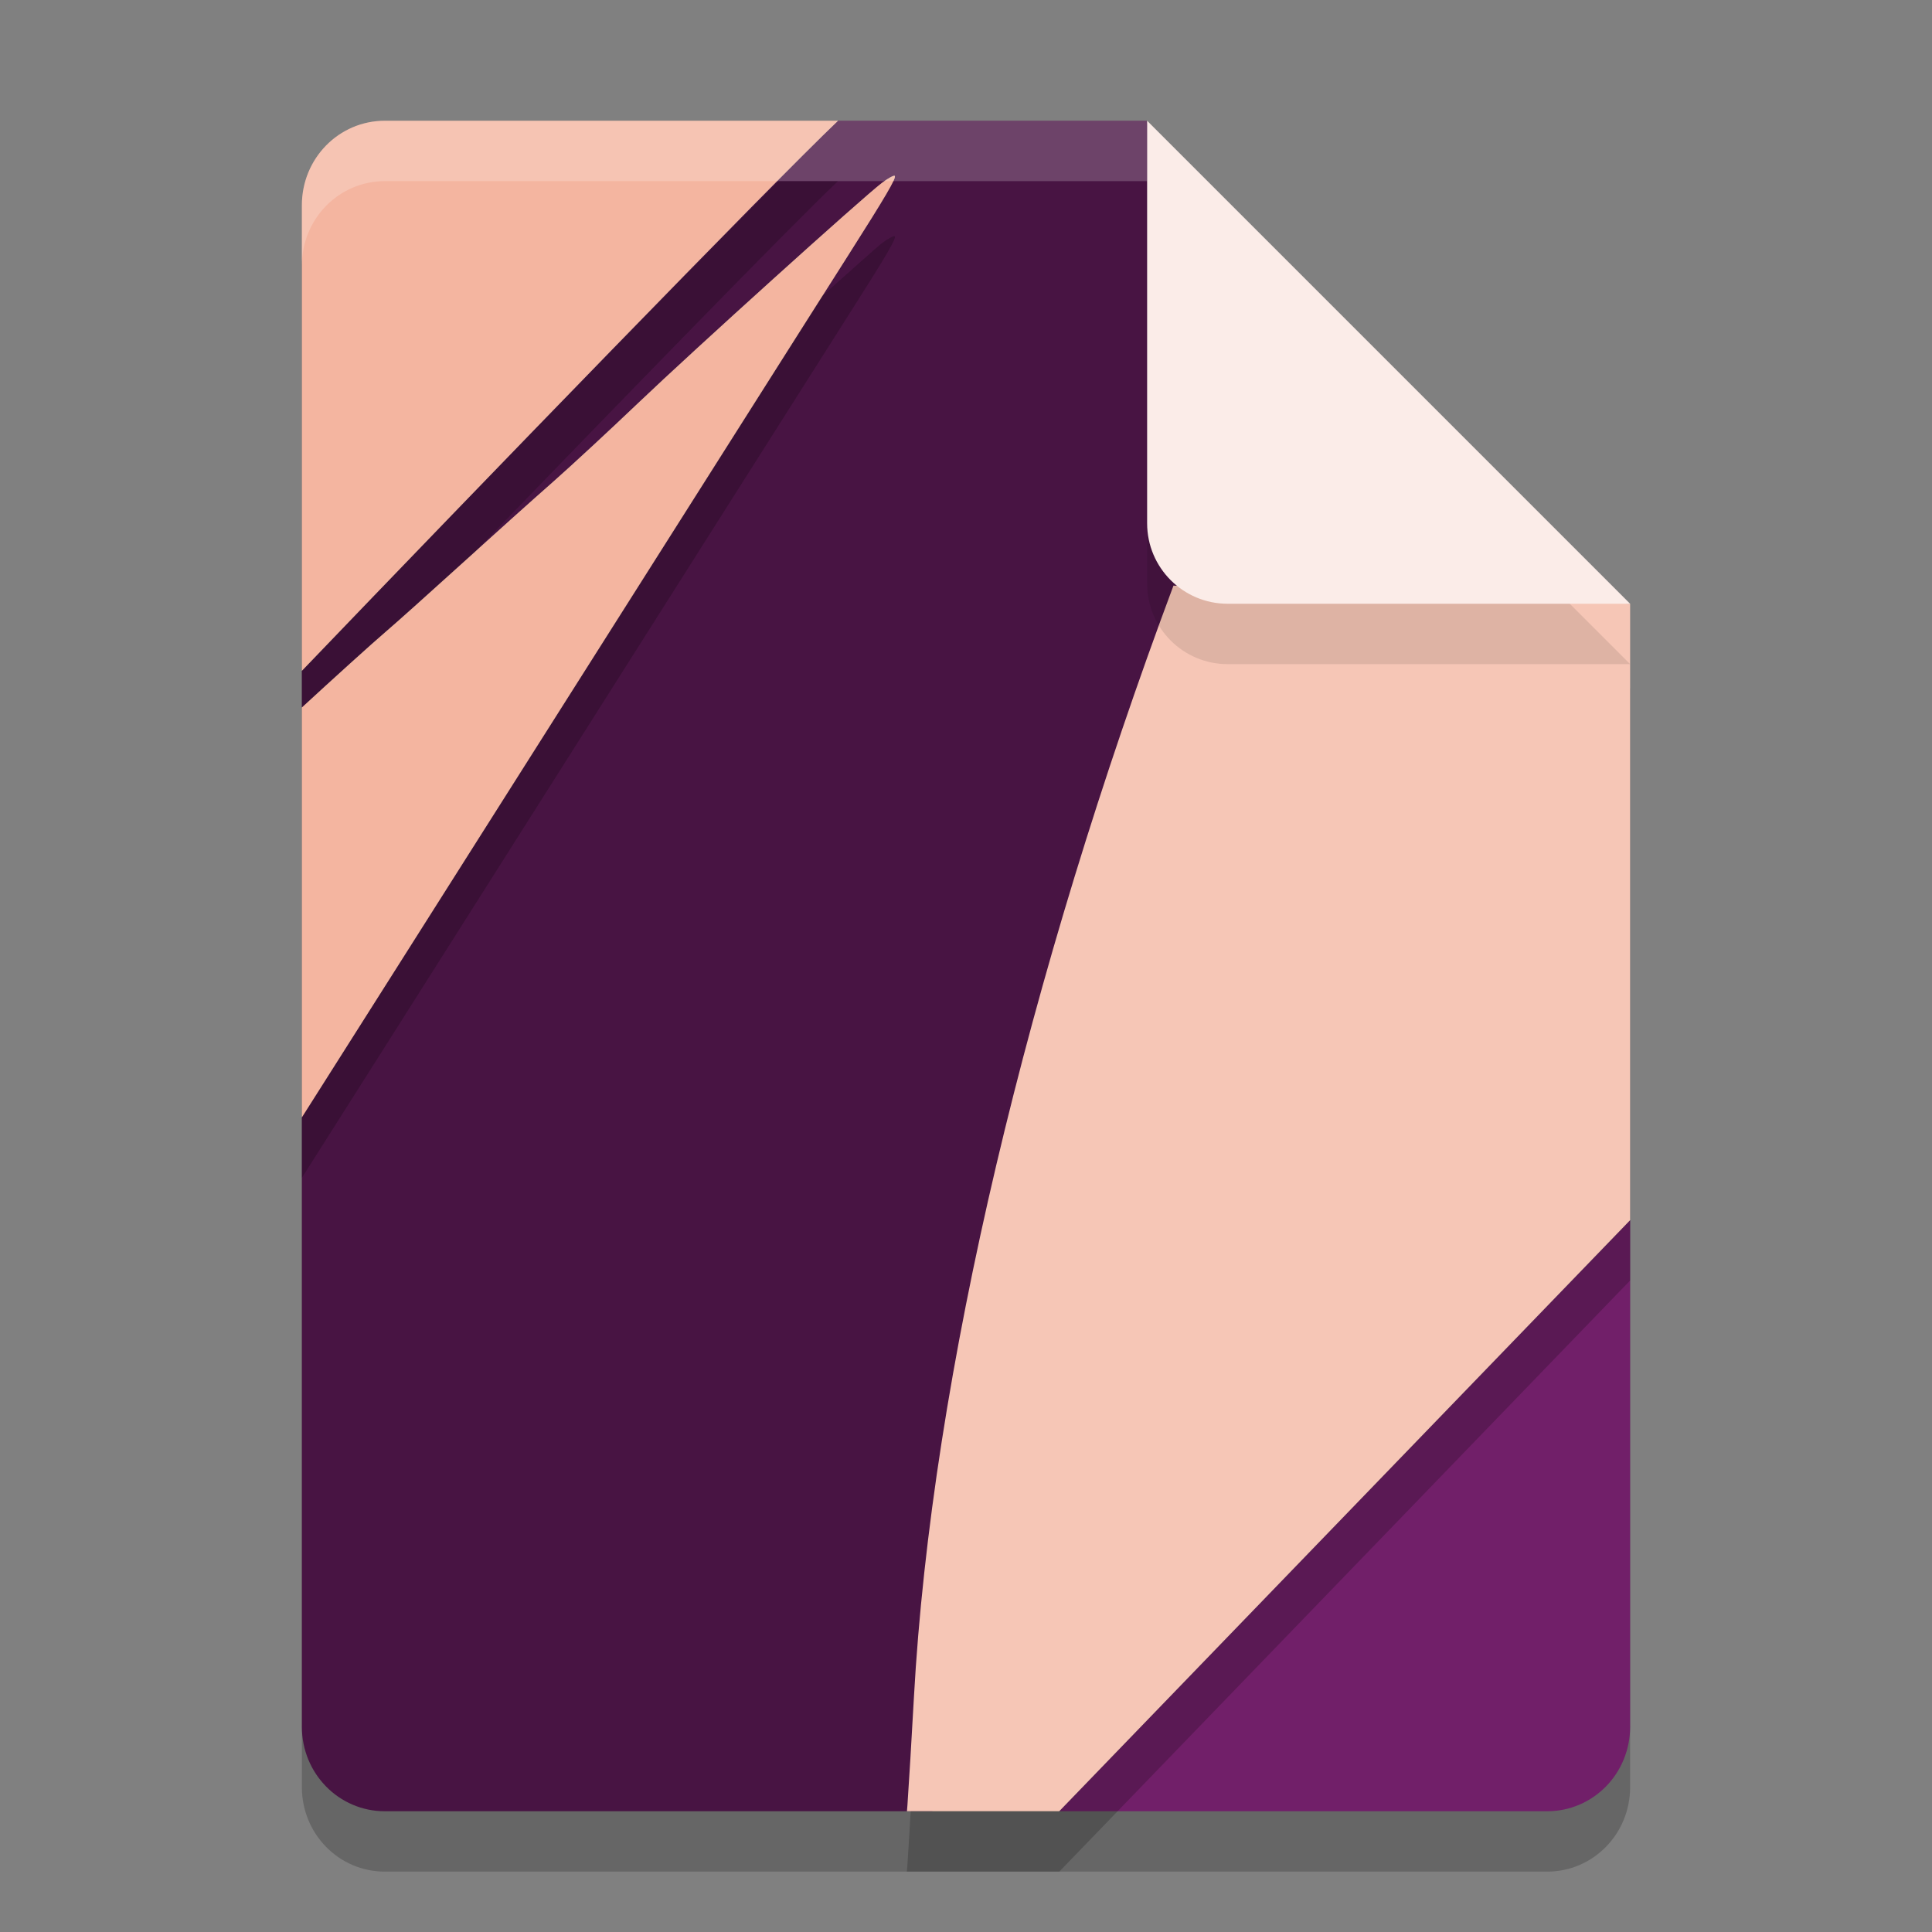 <svg xmlns="http://www.w3.org/2000/svg" width="32" height="32" version="1">
 <rect width="100%" height="100%" fill="#808080" stroke="none"/>
 <path style="opacity:0.2" d="M 6.375,3 C 5.613,3 5,3.624 5,4.4 V 29.6 C 5,30.376 5.613,31 6.375,31 h 19.25 C 26.387,31 27,30.376 27,29.6 V 11.4 L 19.438,10.7 18.75,3 Z"/>
 <path style="fill:#481443" d="M 13.88,2 C 12.753,3.076 7.97,8.015 5,11.112 v 0.606 C 5.475,11.28 6.168,10.651 6.409,10.446 6.55,10.326 7.1,9.834 7.63,9.353 8.161,8.872 8.847,8.256 9.155,7.986 9.462,7.715 10.1,7.124 10.573,6.673 11.483,5.804 14.296,3.264 14.609,3.028 c 0.102,-0.077 0.197,-0.129 0.211,-0.115 0.031,0.031 -0.147,0.334 -0.772,1.317 -0.262,0.412 -1.287,2.029 -2.277,3.593 C 10.78,9.386 9.551,11.326 9.039,12.134 8.527,12.941 7.396,14.727 6.525,16.101 5.999,16.932 5.525,17.679 5,18.507 V 28.6 C 5,29.376 5.613,30 6.375,30 h 9.066 c 1.295,-5.013 2.635,-13.108 4.846,-20.221 L 19.879,9.214 19,2 Z"/>
 <path style="fill:#f4b5a0" d="M 6.375,2 C 5.613,2 5,2.624 5,3.4 v 7.711 C 7.969,8.015 12.753,3.075 13.88,2 Z m 8.445,0.913 C 14.806,2.899 14.711,2.951 14.609,3.028 14.296,3.264 11.483,5.804 10.573,6.673 10.1,7.124 9.462,7.715 9.155,7.986 8.847,8.256 8.161,8.872 7.63,9.353 7.1,9.834 6.55,10.326 6.409,10.446 6.168,10.651 5.475,11.28 5,11.718 v 6.789 c 0.525,-0.828 0.999,-1.576 1.525,-2.406 0.871,-1.375 2.002,-3.16 2.514,-3.968 C 9.551,11.326 10.78,9.386 11.77,7.823 12.761,6.259 13.785,4.642 14.048,4.23 14.673,3.247 14.85,2.944 14.82,2.913 Z"/>
 <path style="fill:#711f69" d="M 27,20.21 17.544,30 H 25.625 C 26.387,30 27,29.376 27,28.6 Z"/>
 <path style="fill:#f6c6b6" d="M 19.438,9.695 C 17.048,16.093 15.432,22.758 15.137,28.119 c -0.036,0.653 -0.084,1.455 -0.107,1.781 L 15.022,30 h 2.522 L 27,20.21 V 10 L 19.438,9.7 Z"/>
 <path style="opacity:0.1" d="M 19,3 V 9.667 C 19,10.403 19.597,11 20.333,11 H 27 Z"/>
 <path style="fill:#fbece8" d="M 19,2 V 8.667 C 19,9.403 19.597,10 20.333,10 H 27 Z"/>
 <path style="opacity:0.2;fill:#ffffff" d="M 6.375,2 C 5.613,2 5,2.624 5,3.4 v 1 C 5,3.624 5.613,3 6.375,3 H 19 v -1 z"/>
 <path style="opacity:0.2" d="M 12.893 3 C 11.161 4.731 7.578 8.423 5 11.111 L 5 11.719 C 5.475 11.281 6.168 10.652 6.408 10.447 C 6.55 10.327 7.1 9.835 7.631 9.354 C 7.716 9.276 7.784 9.215 7.875 9.133 C 10.435 6.483 13.068 3.774 13.879 3 L 12.893 3 z M 14.82 3.914 C 14.806 3.9 14.711 3.95 14.609 4.027 C 14.524 4.092 13.995 4.568 13.623 4.898 C 13.201 5.563 12.576 6.55 11.77 7.822 C 10.779 9.386 9.551 11.325 9.039 12.133 C 8.527 12.94 7.396 14.727 6.525 16.102 C 5.999 16.932 5.525 17.68 5 18.508 L 5 19.508 C 5.525 18.68 5.999 17.932 6.525 17.102 C 7.396 15.727 8.527 13.94 9.039 13.133 C 9.551 12.325 10.779 10.386 11.77 8.822 C 12.76 7.259 13.784 5.643 14.047 5.23 C 14.672 4.248 14.851 3.945 14.82 3.914 z M 27 20.209 L 17.545 30 L 15.084 30 C 15.064 30.327 15.041 30.735 15.029 30.9 L 15.021 31 L 17.545 31 L 27 21.209 L 27 20.209 z"/>
</svg>
